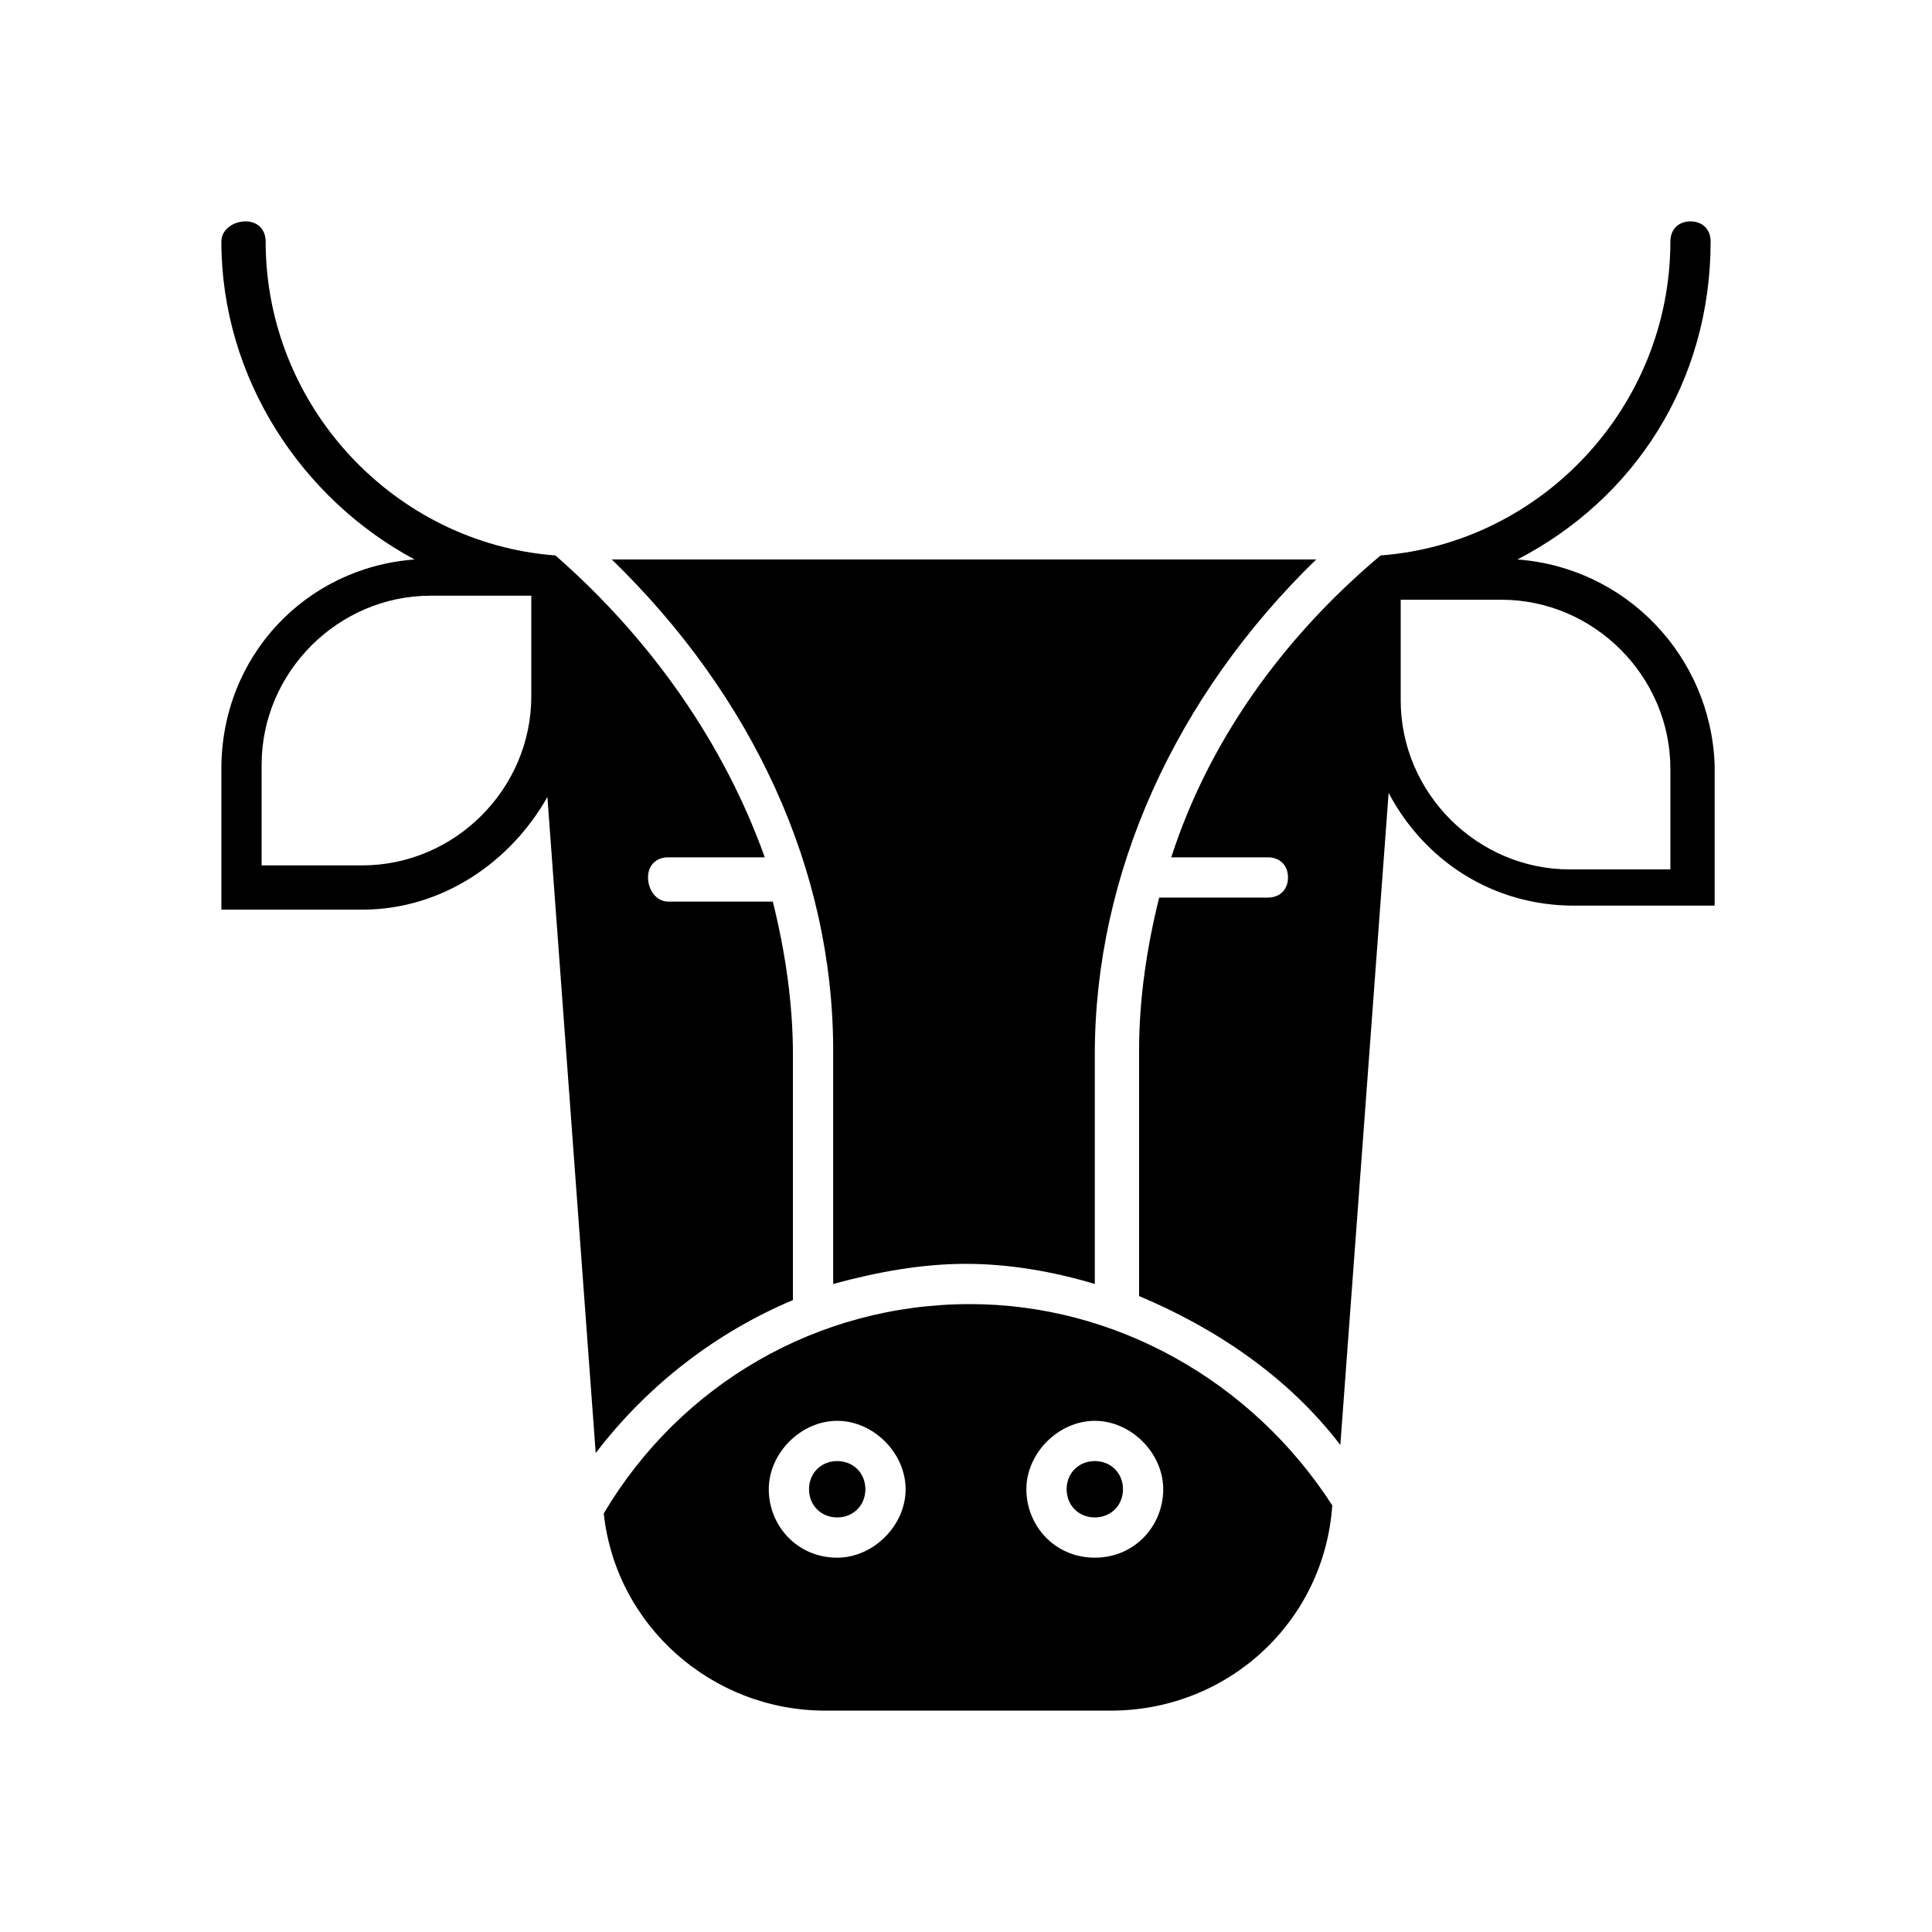 <svg xmlns="http://www.w3.org/2000/svg" width="24" height="24" viewBox="0 0 24 24">
  <g fill="none" fill-rule="evenodd">
    <g transform="translate(2.5 2.5)">
      <path d="M.75 7.05L.75 8.3 2 8.3C3.15 8.3 4.1 7.35 4.1 6.2L4.1 4.95 2.85 4.95C1.7 4.9.75 5.85.75 7.05zM16.15 4.9L14.9 4.9 14.9 6.15C14.9 7.3 15.85 8.25 17 8.25L18.25 8.25 18.25 7C18.25 5.85 17.3 4.9 16.15 4.9z"/>
      <g fill="#000" fill-rule="nonzero">
        <path d="M5.55 8.4C5.55 8.25 5.65 8.15 5.8 8.15L7 8.15C6.5 6.75 5.6 5.45 4.4 4.4 2.4 4.25.8 2.55.8.5.8.35.7.25.55.25.4.25.25.35.25.5.25 2.2 1.25 3.7 2.65 4.45 1.3 4.55.25 5.65.25 7.05L.25 8.8 2 8.8C3 8.8 3.85 8.2 4.3 7.4L4.9 15.55C5.55 14.7 6.4 14.05 7.35 13.65L7.35 10.6C7.35 9.95 7.25 9.3 7.1 8.7L5.8 8.7C5.65 8.7 5.55 8.55 5.55 8.4zM4.1 6.15C4.1 7.3 3.15 8.25 2 8.25L.75 8.25.75 7C.75 5.85 1.7 4.9 2.85 4.9L4.1 4.9 4.1 6.15zM16.35 4.45C17.8 3.7 18.75 2.25 18.75.5 18.75.35 18.65.25 18.5.25 18.35.25 18.25.35 18.25.5 18.25 2.55 16.65 4.25 14.65 4.4 13.4 5.45 12.5 6.75 12.05 8.15L13.25 8.15C13.4 8.15 13.5 8.25 13.5 8.4 13.5 8.55 13.4 8.65 13.25 8.65L11.9 8.65C11.75 9.25 11.65 9.9 11.65 10.55L11.65 13.6C12.6 14 13.5 14.6 14.15 15.45L14.75 7.35C15.2 8.2 16.05 8.75 17.05 8.75L18.8 8.75 18.8 7C18.75 5.65 17.7 4.55 16.35 4.45zM18.25 8.3L17 8.3C15.85 8.3 14.9 7.35 14.9 6.2L14.9 4.95 16.15 4.95C17.3 4.95 18.25 5.9 18.25 7.05L18.25 8.3z"/>
        <path d="M7.85,10.55 L7.85,13.45 C8.4,13.3 8.95,13.2 9.5,13.2 C10.05,13.2 10.6,13.3 11.1,13.45 L11.1,10.6 C11.1,8.35 12.1,6.15 13.85,4.45 L5.1,4.45 C6.85,6.15 7.85,8.3 7.85,10.55 Z"/>
      </g>
      <path fill="#000" fill-rule="nonzero" d="M7.9 15.65C7.7 15.65 7.55 15.8 7.55 16 7.55 16.2 7.7 16.35 7.9 16.35 8.1 16.35 8.25 16.2 8.25 16 8.25 15.8 8.1 15.65 7.9 15.65zM11.1 15.65C10.9 15.65 10.75 15.8 10.75 16 10.75 16.2 10.9 16.35 11.1 16.35 11.3 16.35 11.45 16.2 11.45 16 11.45 15.8 11.3 15.65 11.1 15.65z"/>
      <path fill="#000" fill-rule="nonzero" d="M9.55,13.7 C7.65,13.7 5.95,14.7 5,16.3 C5.15,17.7 6.35,18.75 7.75,18.75 L11.3,18.75 C12.75,18.75 13.95,17.65 14.05,16.2 C13.05,14.65 11.35,13.7 9.55,13.7 Z M7.9,16.85 C7.4,16.85 7.05,16.45 7.05,16 C7.05,15.55 7.45,15.15 7.9,15.15 C8.35,15.15 8.75,15.55 8.75,16 C8.75,16.45 8.35,16.85 7.9,16.85 Z M11.1,16.85 C10.6,16.85 10.25,16.45 10.25,16 C10.25,15.55 10.65,15.15 11.1,15.15 C11.55,15.15 11.95,15.55 11.95,16 C11.95,16.45 11.6,16.85 11.1,16.85 Z"/>
    </g>
    <rect width="24" height="24"/>
  </g>
</svg>
